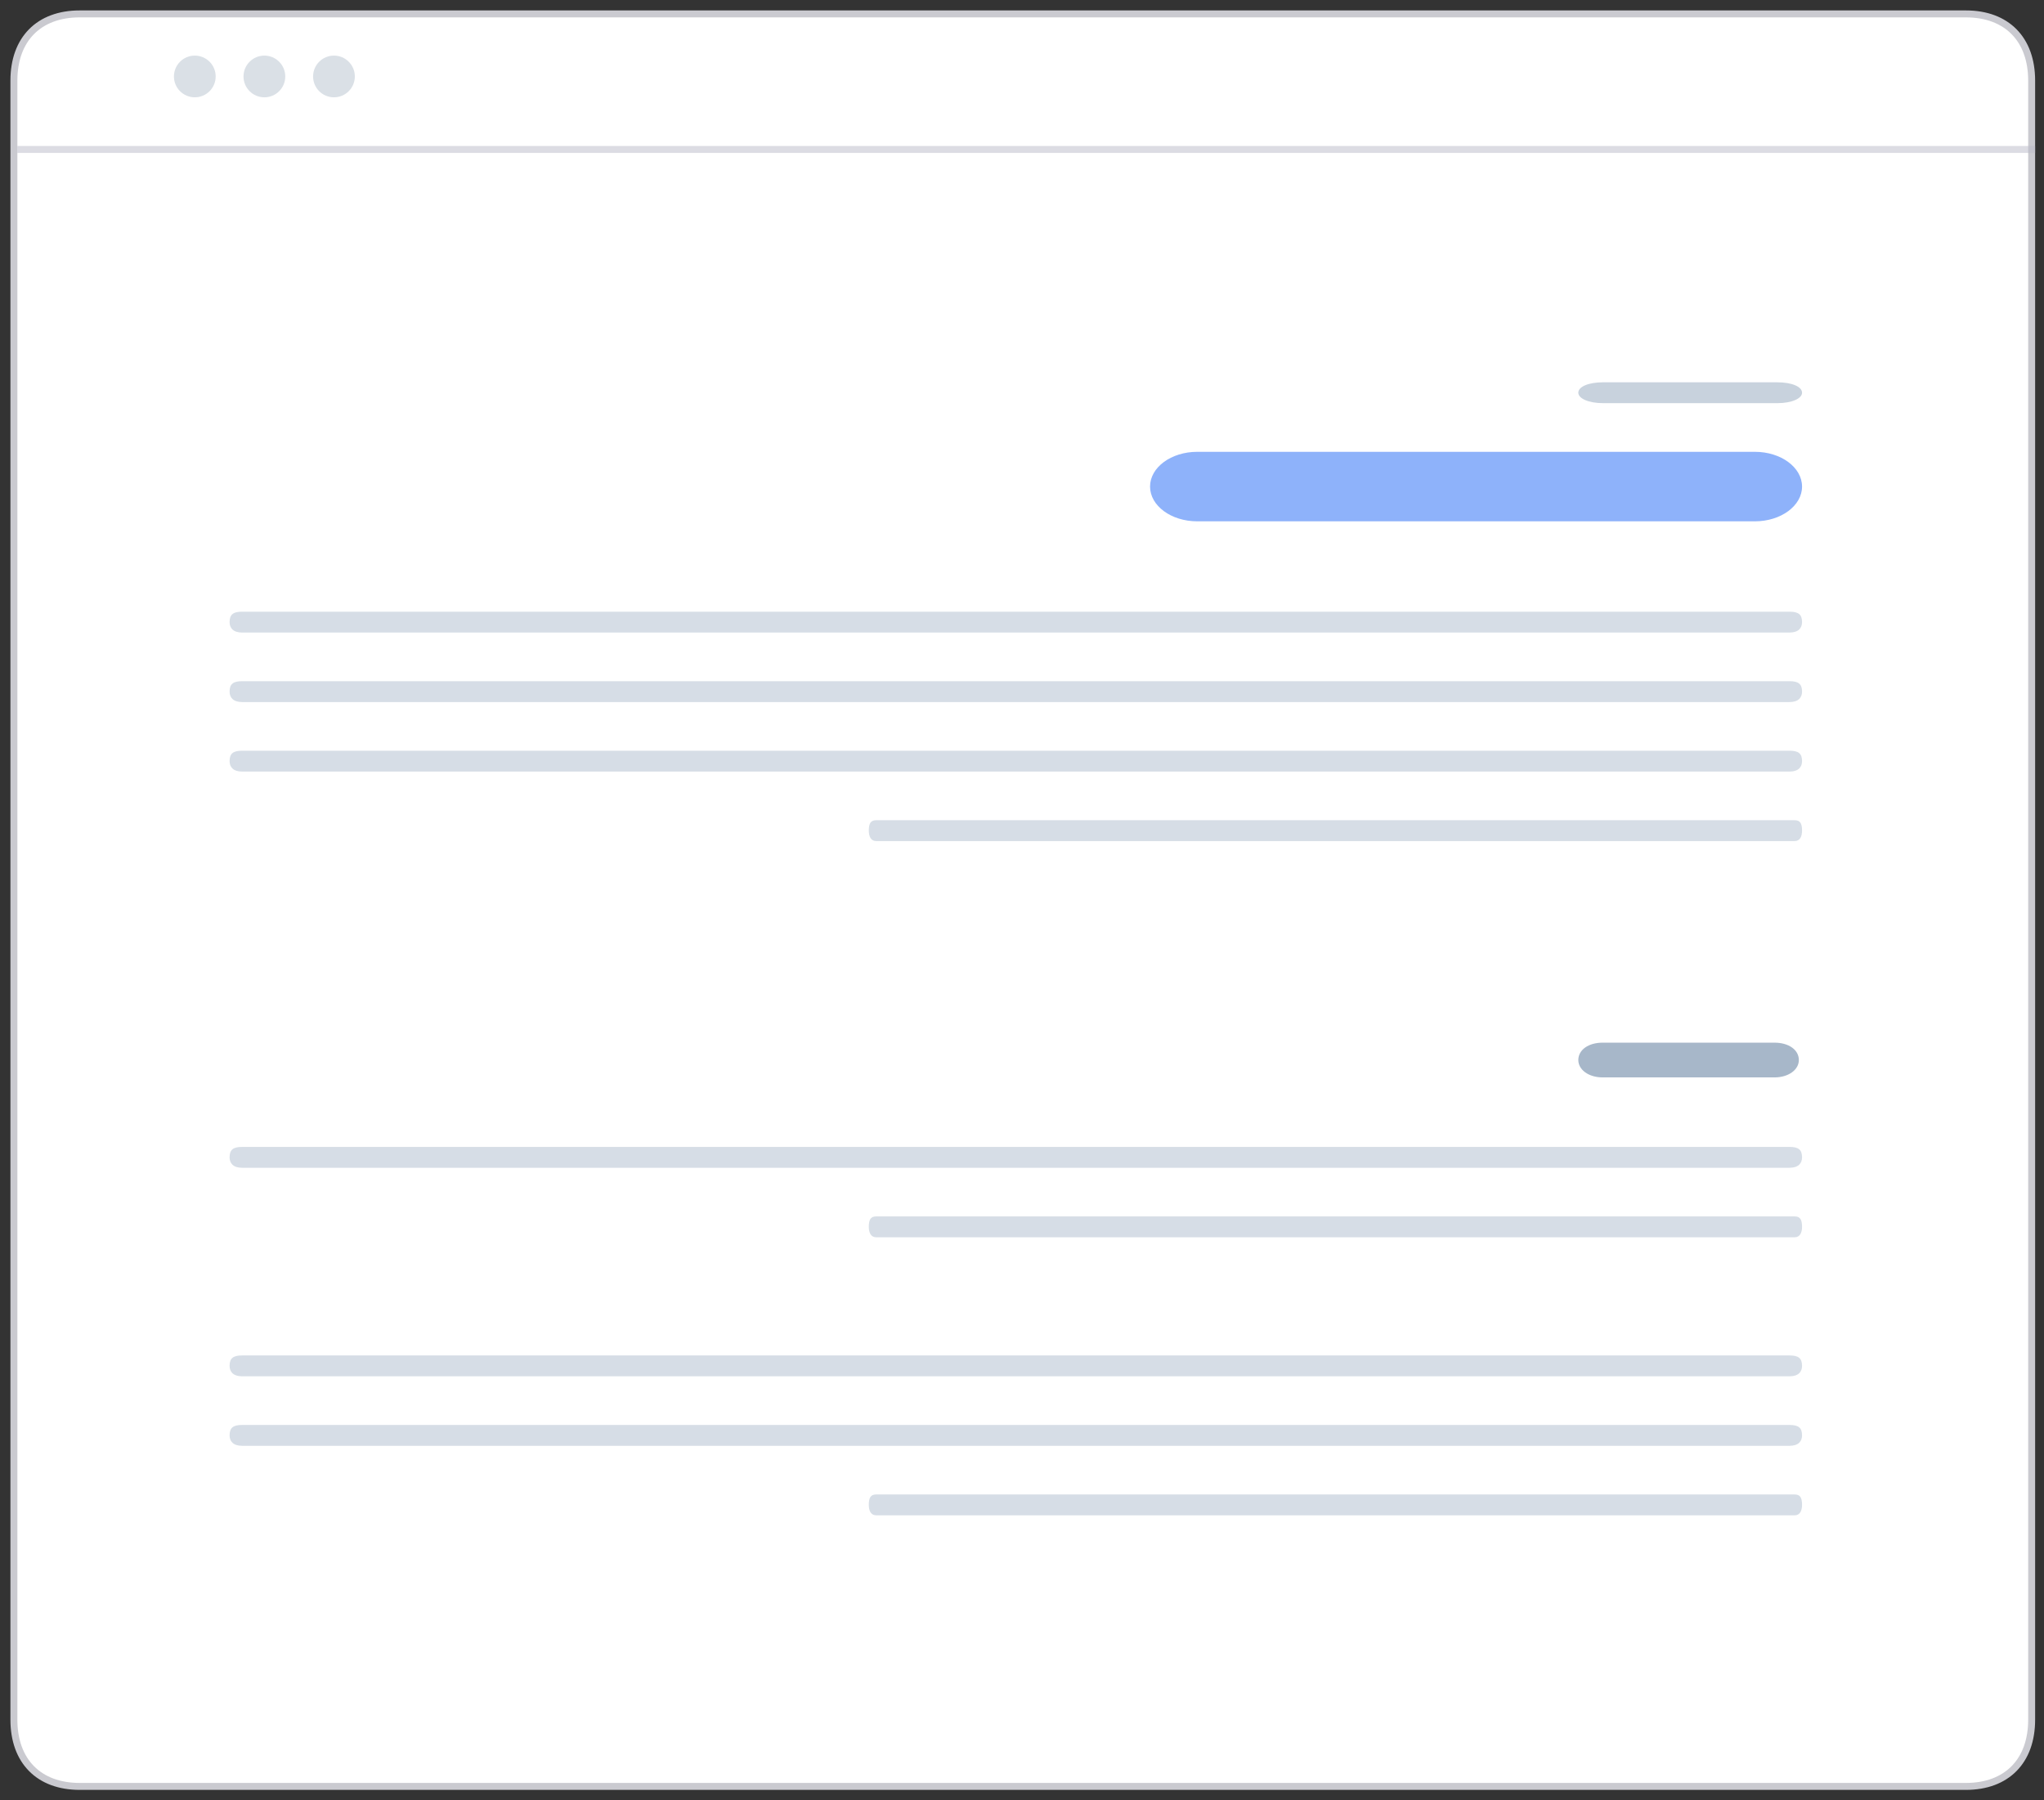 <?xml version="1.0" standalone="no"?>
<!-- Generator: Adobe Fireworks 10, Export SVG Extension by Aaron Beall (http://fireworks.abeall.com) . Version: 0.6.1  -->
<!DOCTYPE svg PUBLIC "-//W3C//DTD SVG 1.1//EN" "http://www.w3.org/Graphics/SVG/1.1/DTD/svg11.dtd">
<svg id="Untitled-Page%201" viewBox="0 0 294 259" style="background-color:#ffffff00" version="1.1"
	xmlns="http://www.w3.org/2000/svg" xmlns:xlink="http://www.w3.org/1999/xlink" xml:space="preserve"
	x="0px" y="0px" width="294px" height="259px"
>
	<rect x="0" y="0" width="294" height="259" fill="#333333" stroke="none"/>
	<g id="Layer%201">
		<g>
			<path d="M 2 11.599 C 2 5.638 5.586 2 11.464 2 L 282.76 2 C 288.637 2 292.224 5.638 292.224 11.599 L 292.224 247.401 C 292.224 253.363 288.637 257 282.76 257 L 11.464 257 C 5.586 257 2 253.363 2 247.401 L 2 11.599 Z" stroke="#cacad0" stroke-width="1" fill="#ffffff"/>
		</g>
		<path id="Line" opacity="0.502" d="M 2.5 21.5 L 292.725 21.5 " stroke="#b9b9c8" stroke-width="1" fill="none"/>
		<path id="Ellipse" d="M 25.018 11 C 25.018 9.343 26.362 8 28.02 8 C 29.678 8 31.022 9.343 31.022 11 C 31.022 12.657 29.678 14 28.02 14 C 26.362 14 25.018 12.657 25.018 11 Z" fill="#dae0e6"/>
		<path id="Ellipse2" d="M 35.026 11 C 35.026 9.343 36.37 8 38.028 8 C 39.686 8 41.03 9.343 41.03 11 C 41.03 12.657 39.686 14 38.028 14 C 36.37 14 35.026 12.657 35.026 11 Z" fill="#dae0e6"/>
		<path id="Ellipse3" d="M 45.033 11 C 45.033 9.343 46.377 8 48.036 8 C 49.694 8 51.038 9.343 51.038 11 C 51.038 12.657 49.694 14 48.036 14 C 46.377 14 45.033 12.657 45.033 11 Z" fill="#dae0e6"/>
		<g>
			<path d="M 227.019 56.5 C 227.019 55.62 228.495 55 230.588 55 L 255.63 55 C 257.723 55 259.199 55.62 259.199 56.5 L 259.199 56.5 C 259.199 57.328 257.723 58 255.63 58 L 230.588 58 C 228.495 58 227.019 57.328 227.019 56.5 L 227.019 56.5 Z" fill="#c8d2dd"/>
		</g>
		<g>
			<path d="M 227.019 152.5 C 227.019 151.034 228.474 150 230.537 150 L 255.222 150 C 257.284 150 258.739 151.034 258.739 152.5 L 258.739 152.5 C 258.739 153.881 257.284 155 255.222 155 L 230.537 155 C 228.474 155 227.019 153.881 227.019 152.5 L 227.019 152.5 Z" fill="#a7b7c9"/>
		</g>
		<g opacity="0.749">
			<path d="M 33.024 89.5 C 33.024 88.418 33.526 88 34.822 88 L 257.401 88 C 258.697 88 259.199 88.418 259.199 89.5 L 259.199 89.5 C 259.199 90.328 258.697 91 257.401 91 L 34.822 91 C 33.526 91 33.024 90.328 33.024 89.5 L 33.024 89.5 Z" fill="#c8d2dd"/>
		</g>
		<g opacity="0.749">
			<path d="M 33.024 99.5 C 33.024 98.418 33.526 98 34.822 98 L 257.401 98 C 258.697 98 259.199 98.418 259.199 99.5 L 259.199 99.5 C 259.199 100.328 258.697 101 257.401 101 L 34.822 101 C 33.526 101 33.024 100.328 33.024 99.5 L 33.024 99.5 Z" fill="#c8d2dd"/>
		</g>
		<g opacity="0.749">
			<path d="M 33.024 109.5 C 33.024 108.418 33.526 108 34.822 108 L 257.401 108 C 258.697 108 259.199 108.418 259.199 109.5 L 259.199 109.5 C 259.199 110.328 258.697 111 257.401 111 L 34.822 111 C 33.526 111 33.024 110.328 33.024 109.5 L 33.024 109.5 Z" fill="#c8d2dd"/>
		</g>
		<g opacity="0.749">
			<path d="M 124.965 119.5 C 124.965 118.418 125.263 118 126.032 118 L 258.132 118 C 258.901 118 259.199 118.418 259.199 119.5 L 259.199 119.5 C 259.199 120.328 258.901 121 258.132 121 L 126.032 121 C 125.263 121 124.965 120.328 124.965 119.5 L 124.965 119.5 Z" fill="#c8d2dd"/>
		</g>
		<g opacity="0.749">
			<path d="M 33.024 196.5 C 33.024 195.418 33.526 195 34.822 195 L 257.401 195 C 258.697 195 259.199 195.418 259.199 196.5 L 259.199 196.5 C 259.199 197.328 258.697 198 257.401 198 L 34.822 198 C 33.526 198 33.024 197.328 33.024 196.5 L 33.024 196.5 Z" fill="#c8d2dd"/>
		</g>
		<g opacity="0.749">
			<path d="M 33.024 206.5 C 33.024 205.418 33.526 205 34.822 205 L 257.401 205 C 258.697 205 259.199 205.418 259.199 206.5 L 259.199 206.5 C 259.199 207.328 258.697 208 257.401 208 L 34.822 208 C 33.526 208 33.024 207.328 33.024 206.5 L 33.024 206.5 Z" fill="#c8d2dd"/>
		</g>
		<g opacity="0.749">
			<path d="M 124.965 216.5 C 124.965 215.418 125.263 215 126.032 215 L 258.132 215 C 258.901 215 259.199 215.418 259.199 216.5 L 259.199 216.5 C 259.199 217.328 258.901 218 258.132 218 L 126.032 218 C 125.263 218 124.965 217.328 124.965 216.5 L 124.965 216.5 Z" fill="#c8d2dd"/>
		</g>
		<g opacity="0.749">
			<path d="M 33.024 166.5 C 33.024 165.418 33.526 165 34.822 165 L 257.401 165 C 258.697 165 259.199 165.418 259.199 166.5 L 259.199 166.5 C 259.199 167.328 258.697 168 257.401 168 L 34.822 168 C 33.526 168 33.024 167.328 33.024 166.5 L 33.024 166.5 Z" fill="#c8d2dd"/>
		</g>
		<g opacity="0.749">
			<path d="M 124.965 176.5 C 124.965 175.418 125.263 175 126.032 175 L 258.132 175 C 258.901 175 259.199 175.418 259.199 176.5 L 259.199 176.5 C 259.199 177.328 258.901 178 258.132 178 L 126.032 178 C 125.263 178 124.965 177.328 124.965 176.5 L 124.965 176.5 Z" fill="#c8d2dd"/>
		</g>
		<g>
			<path d="M 165.419 70 C 165.419 67.239 168.456 65 172.202 65 L 252.416 65 C 256.162 65 259.199 67.239 259.199 70 L 259.199 70 C 259.199 72.761 256.162 75 252.416 75 L 172.202 75 C 168.456 75 165.419 72.761 165.419 70 L 165.419 70 Z" fill="#8eb2fa"/>
		</g>
	</g>
</svg>